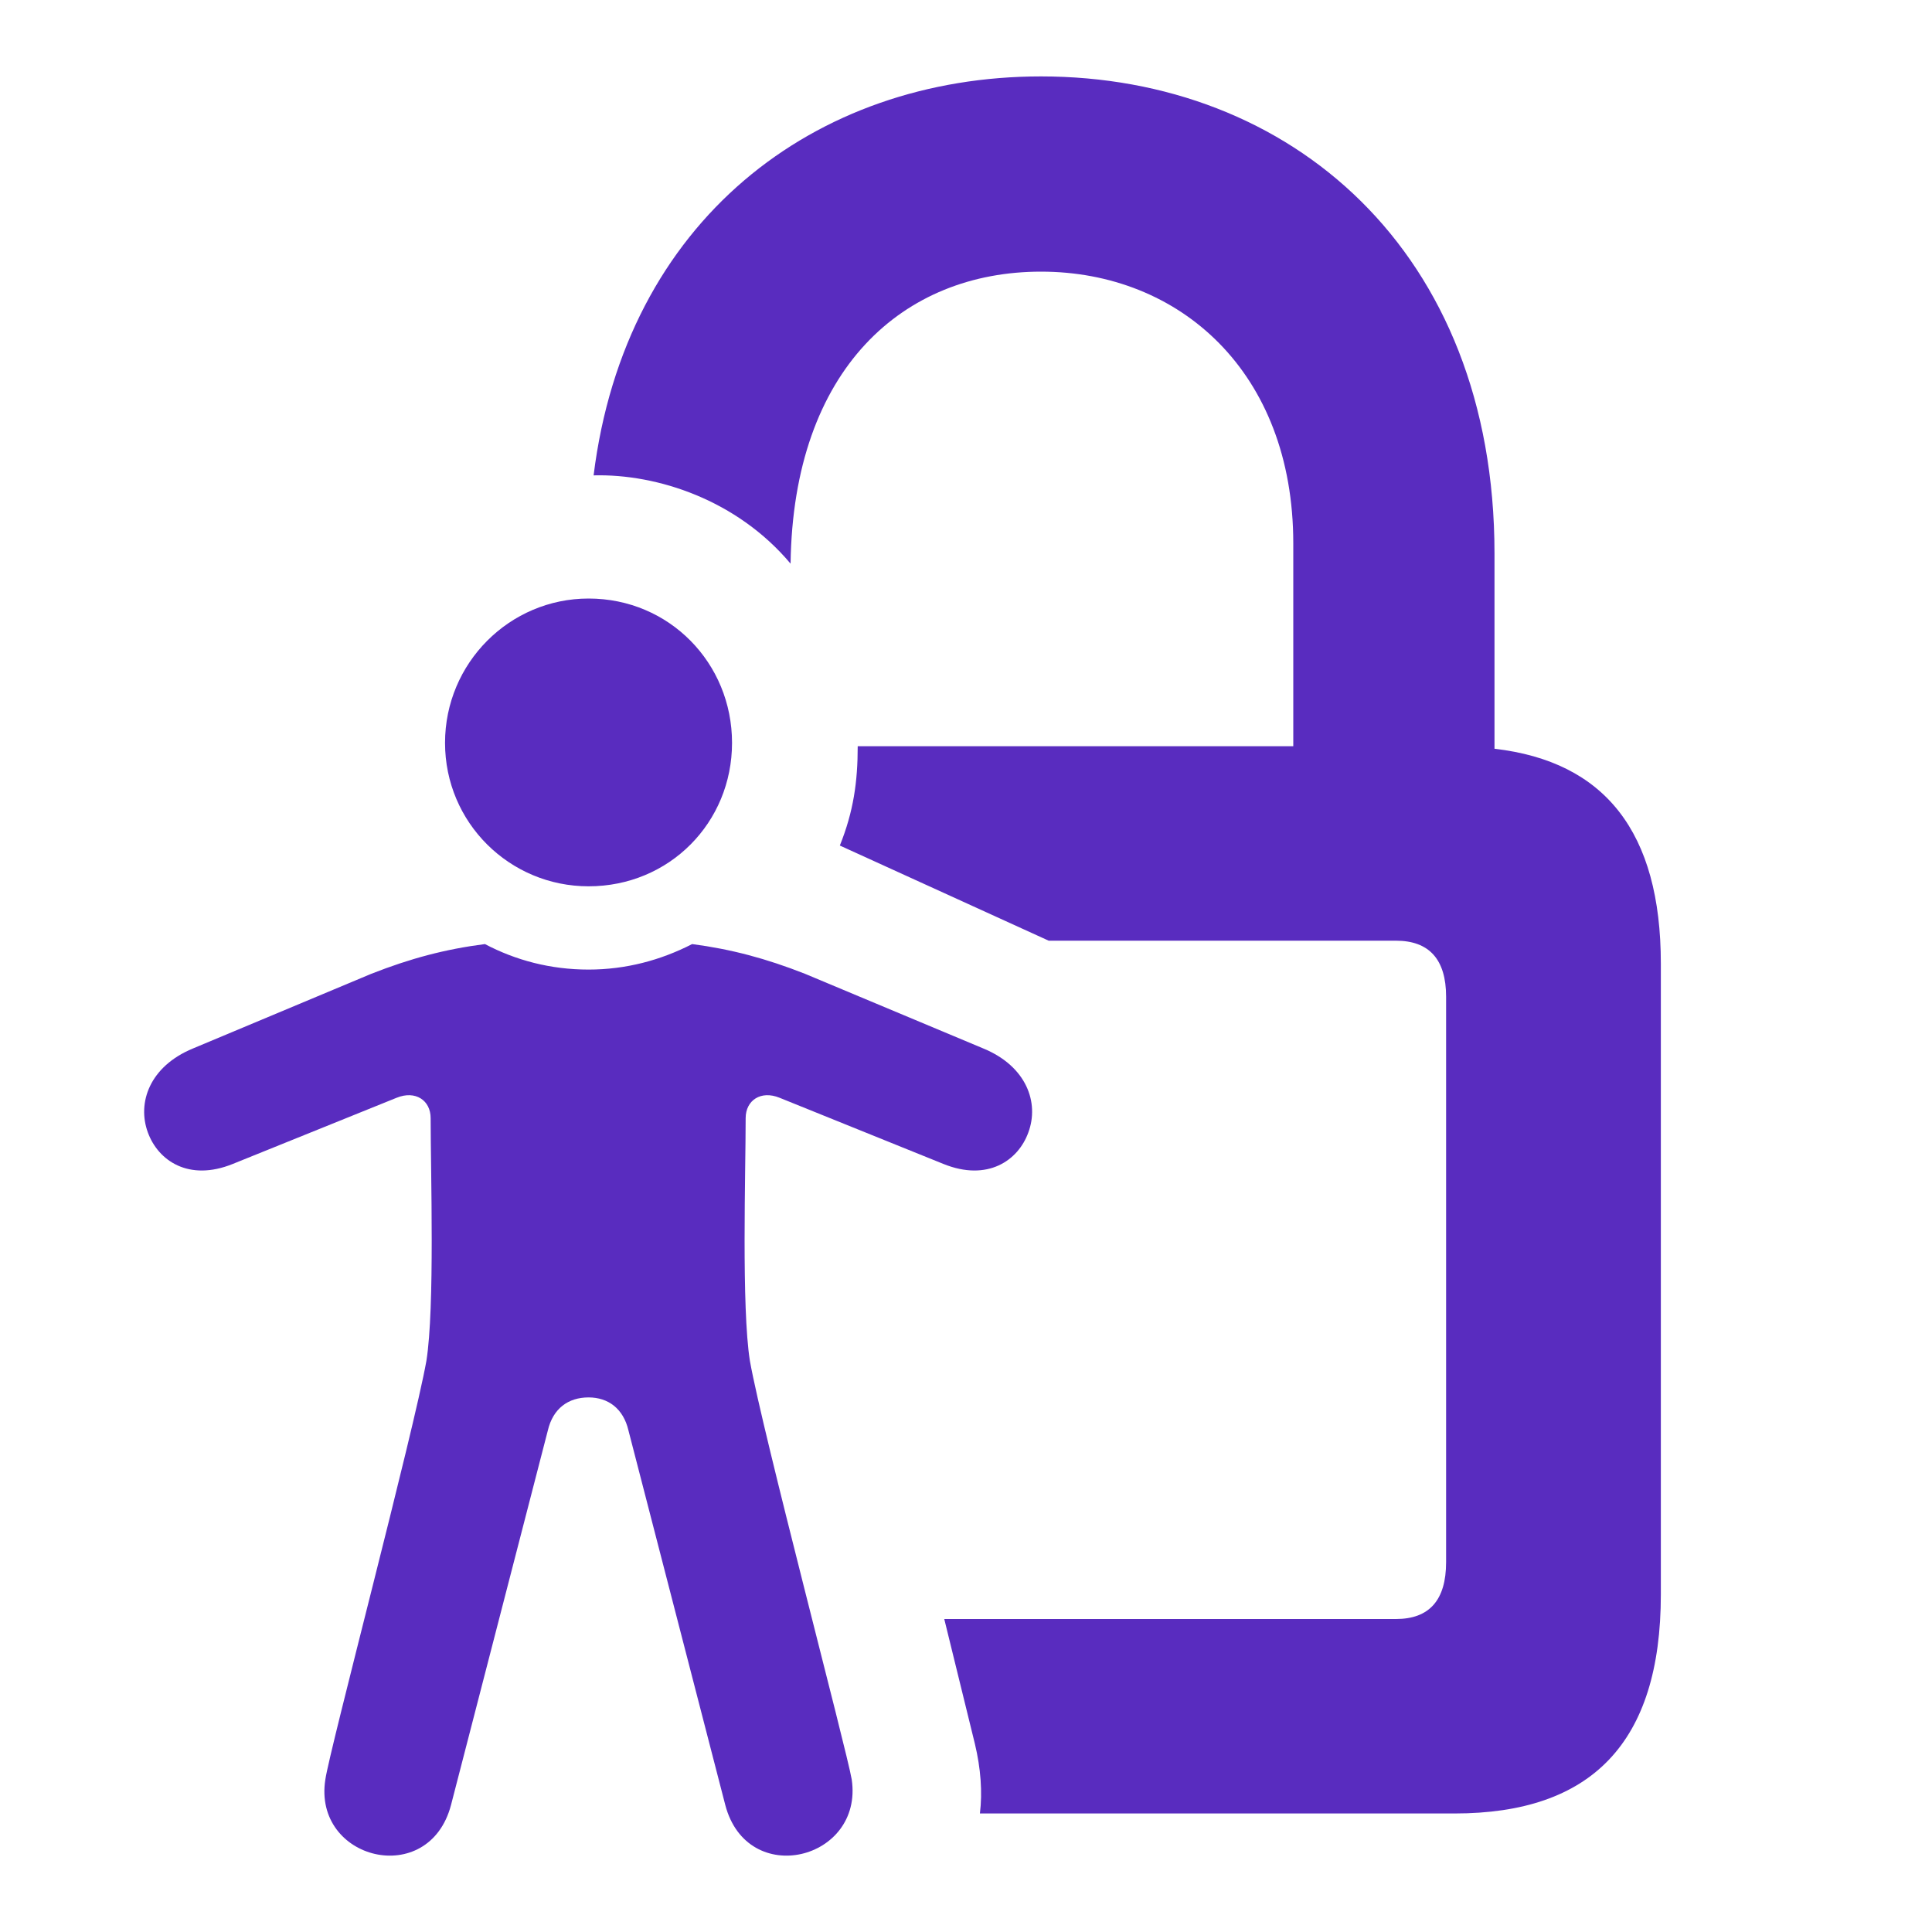 <svg width="20" height="20" viewBox="0 0 20 20" fill="none" xmlns="http://www.w3.org/2000/svg">
<rect width="20" height="20" fill="none"/>
<path d="M10.144 18.773C10.171 18.553 10.153 18.307 10.092 18.052L9.775 16.76H14.451C14.794 16.76 14.97 16.567 14.97 16.171V10.318C14.97 9.931 14.794 9.738 14.451 9.738H10.856L8.694 8.753C8.835 8.402 8.879 8.094 8.879 7.725H13.388V5.625C13.388 3.849 12.21 2.812 10.777 2.812C9.353 2.812 8.211 3.814 8.184 5.835C7.631 5.176 6.805 4.904 6.145 4.921C6.471 2.285 8.431 0.791 10.777 0.791C13.352 0.791 15.471 2.592 15.471 5.73V7.751C16.613 7.883 17.193 8.613 17.193 9.975V16.505C17.193 18.044 16.473 18.773 15.057 18.773H10.144ZM6.093 9.175C5.275 9.175 4.607 8.516 4.607 7.69C4.607 6.864 5.275 6.196 6.093 6.196C6.928 6.196 7.578 6.864 7.578 7.69C7.578 8.516 6.928 9.175 6.093 9.175ZM6.093 14.466C5.882 14.466 5.724 14.581 5.671 14.809L4.669 18.685C4.44 19.555 3.236 19.256 3.368 18.421C3.412 18.114 4.282 14.827 4.414 14.088C4.502 13.535 4.458 12.137 4.458 11.575C4.458 11.39 4.3 11.285 4.106 11.364L2.41 12.049C1.953 12.234 1.637 12.014 1.531 11.724C1.417 11.416 1.549 11.039 1.997 10.854L3.843 10.081C4.247 9.922 4.607 9.826 5.02 9.773C5.337 9.94 5.697 10.037 6.093 10.037C6.479 10.037 6.84 9.94 7.165 9.773C7.569 9.826 7.93 9.922 8.334 10.081L10.18 10.854C10.628 11.039 10.76 11.416 10.645 11.724C10.54 12.014 10.223 12.234 9.766 12.049L8.07 11.364C7.877 11.285 7.719 11.39 7.719 11.575C7.719 12.137 7.675 13.535 7.763 14.088C7.894 14.827 8.765 18.114 8.817 18.421C8.94 19.256 7.736 19.555 7.508 18.685L6.506 14.809C6.453 14.581 6.295 14.466 6.093 14.466Z" fill="#592CBF"/>
</svg>
